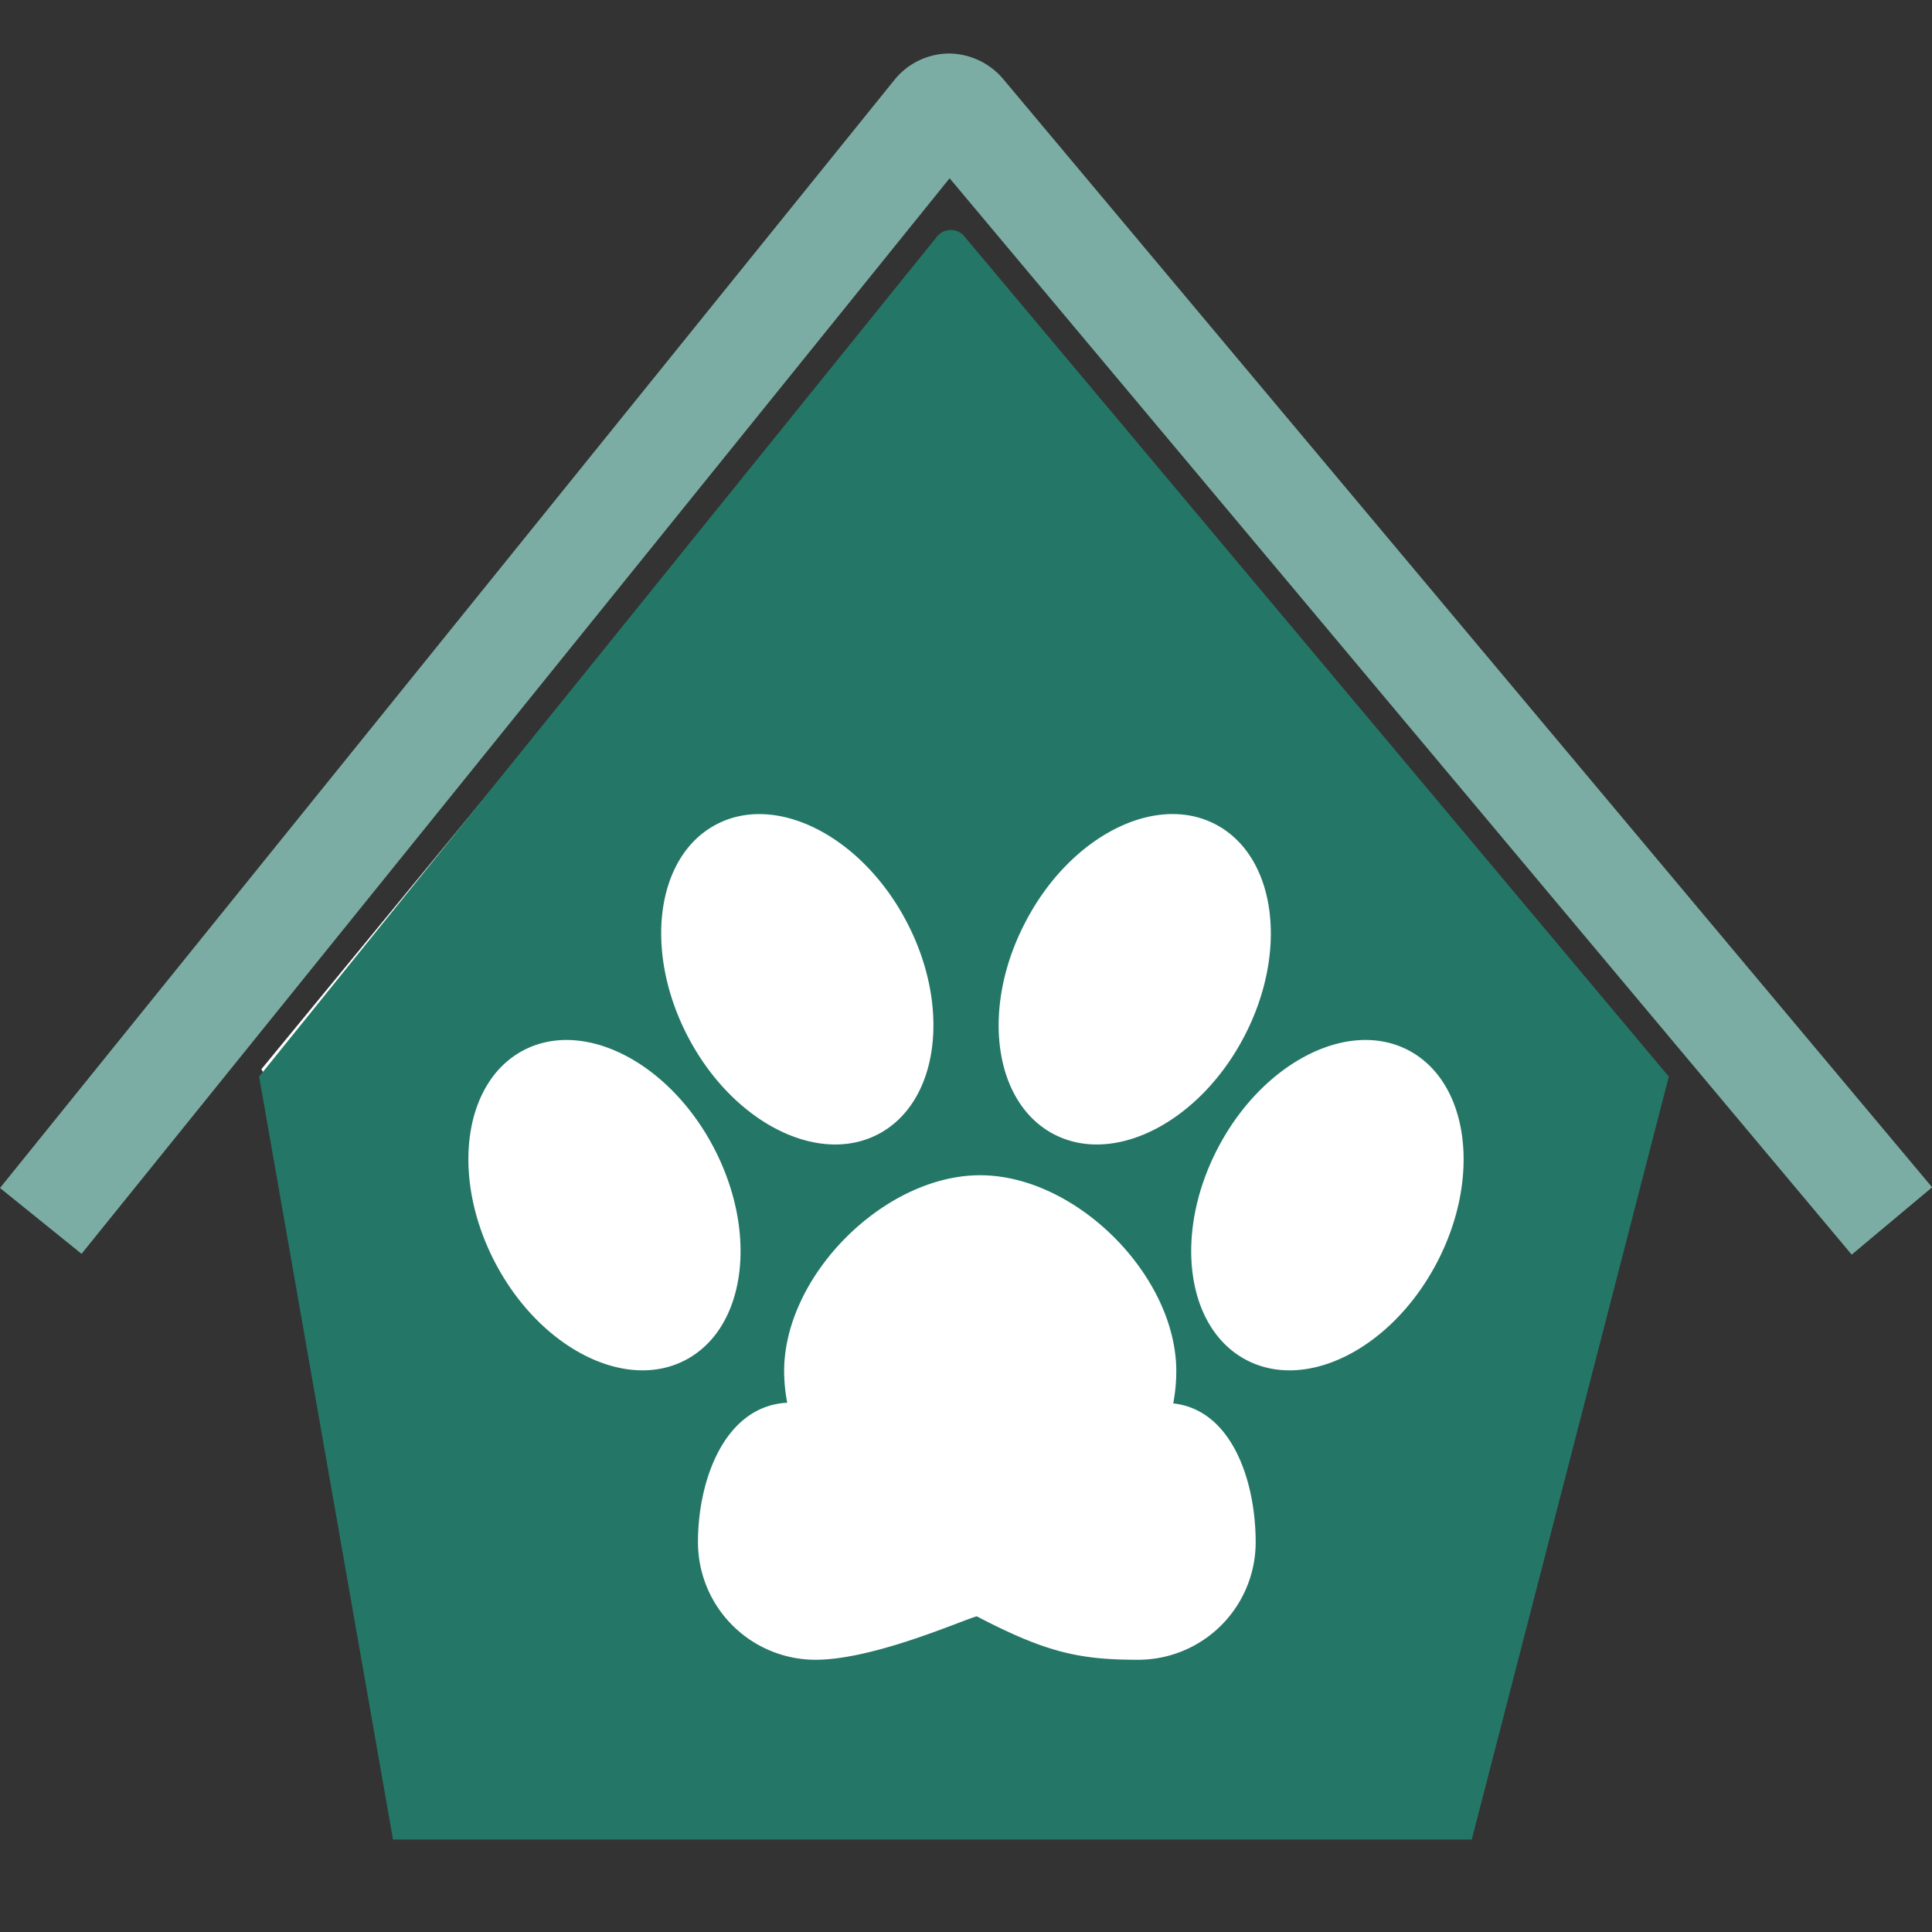 <svg id="Capa_1" data-name="Capa 1" xmlns="http://www.w3.org/2000/svg" viewBox="0 0 480.45 480.45"><rect x="0" y="0" width="480.45" height="480.45" fill="#333333" stroke="none"/><defs><style>.cls-1{fill:#fff;}.cls-2{fill:#7bada4;}.cls-3{fill:#247767;}</style></defs><title>icon1</title><polygon class="cls-1" points="236 57.89 65 265.89 170.91 451.89 297.09 451.89 403 265.89 236 57.89"/><path class="cls-2" d="M236.15,44.33,460.48,312l20-16.74L249.54,19.73a17.81,17.81,0,0,0-13.67-6.42A17.61,17.61,0,0,0,222.32,20L0,295.43,20.28,311.8Z"/><path class="cls-3" d="M232.88,59,64.44,267.73,97.73,457.45H366l49-189.72L240,59A4.41,4.41,0,0,0,232.88,59ZM178.18,205c15-7.85,36.23,3.05,47.33,24.33s7.9,44.89-7.14,52.73-36.23-3-47.33-24.32S163.14,212.83,178.18,205ZM123.09,313.91c-11.09-21.28-7.9-44.89,7.13-52.74s36.24,3.05,47.33,24.33,7.9,44.89-7.12,52.73S134.19,335.19,123.09,313.91Zm227.14-52.74c15,7.85,18.24,31.46,7.14,52.74S325.08,346.08,310,338.23s-18.25-31.46-7.14-52.73S335.19,253.32,350.23,261.17ZM255,229.31C266.05,208,287.25,197.14,302.28,205s18.24,31.46,7.14,52.74-32.3,32.17-47.34,24.32S243.85,250.58,255,229.31ZM292.52,341a43.7,43.7,0,0,1-.76,8c14.64,1.6,20.5,19.42,20.5,34.49A29.24,29.24,0,0,1,283,412.75c-14.46,0-22.76-1.75-40.09-10.8-3.37.84-25.5,10.8-40.11,10.8a29.25,29.25,0,0,1-29.23-29.25c0-15.64,6.74-33.88,22.2-34.67A42.62,42.62,0,0,1,195,341c0-23.84,24.9-48.74,48.74-48.74S292.52,317.19,292.52,341Z"/></svg>